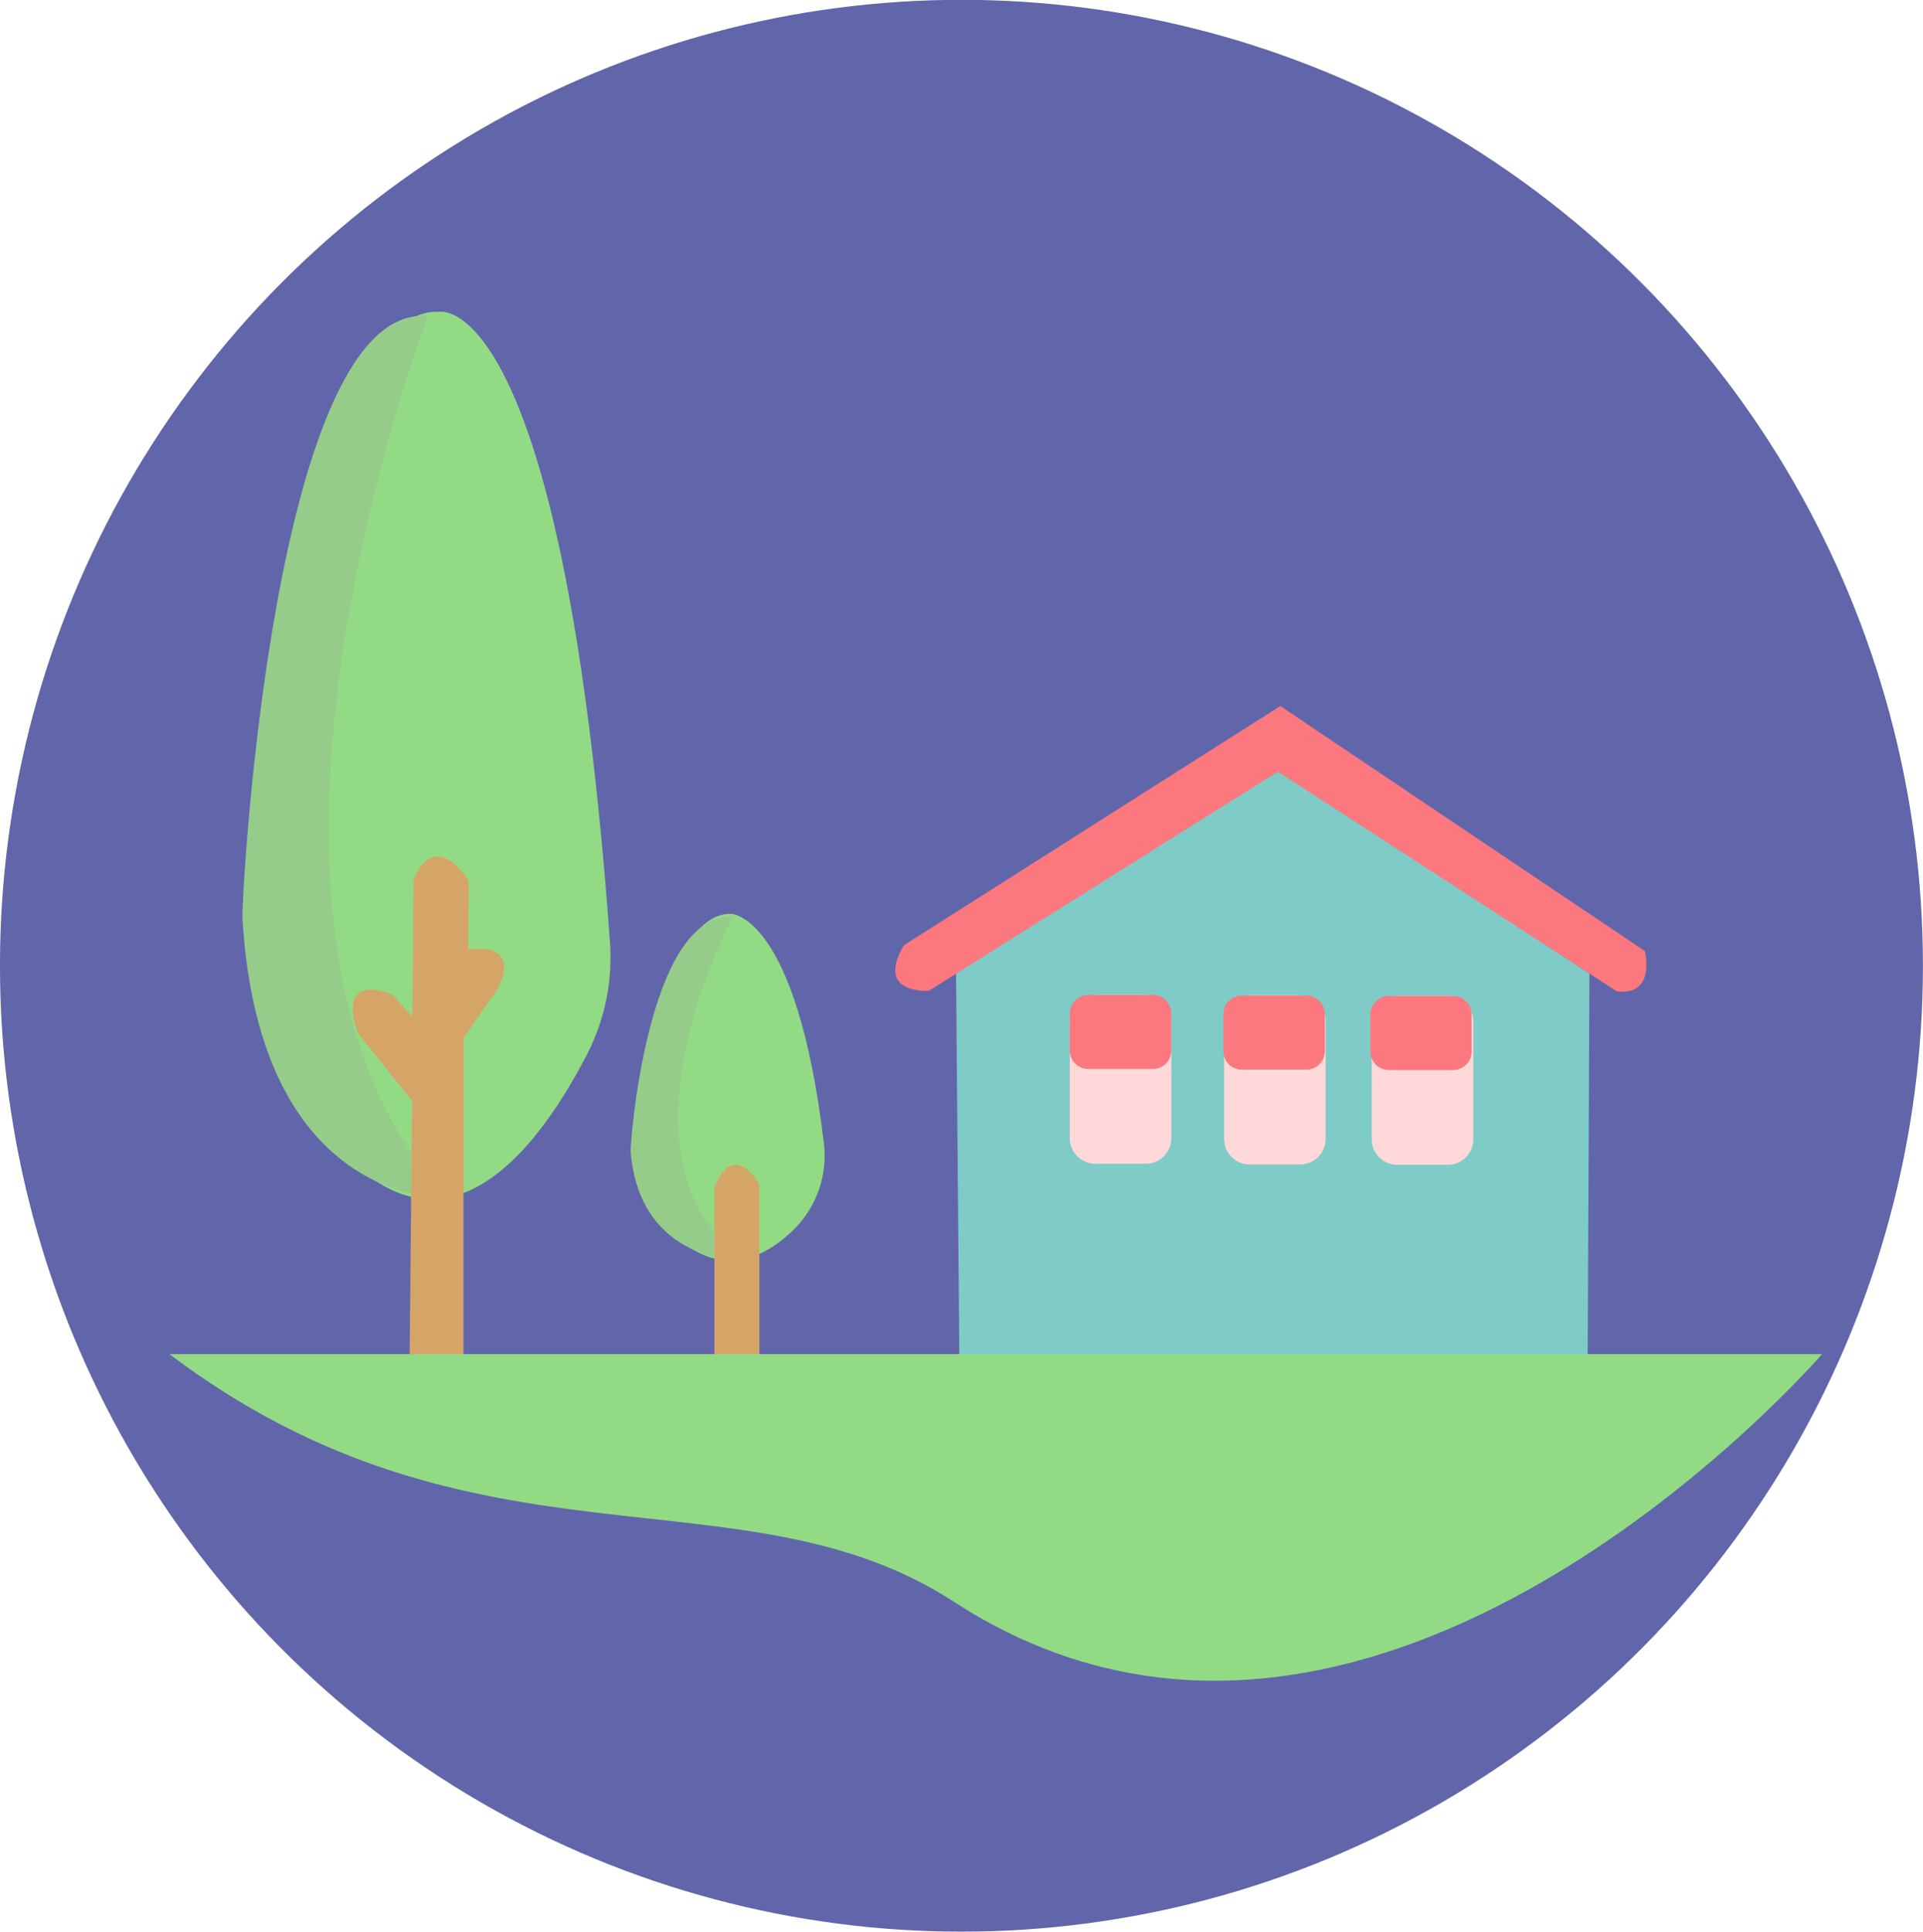 <?xml version="1.0" encoding="utf-8"?>
<!-- Generator: Adobe Illustrator 17.0.0, SVG Export Plug-In . SVG Version: 6.00 Build 0)  -->
<!DOCTYPE svg PUBLIC "-//W3C//DTD SVG 1.1//EN" "http://www.w3.org/Graphics/SVG/1.1/DTD/svg11.dtd">
<svg version="1.1" id="Слой_1" xmlns:serif="http://www.serif.com/"
	 xmlns="http://www.w3.org/2000/svg" xmlns:xlink="http://www.w3.org/1999/xlink" x="0px" y="0px" width="486.113px"
	 height="488.286px" viewBox="56.149 151.857 486.113 488.286" enable-background="new 56.149 151.857 486.113 488.286"
	 xml:space="preserve">
<g transform="matrix(1,0,0,1,-3250,0)">
	<g id="Artboard6" transform="matrix(0.5,0,0,0.5,1625,0)">
		<rect x="3250" y="180" fill="none" width="1224" height="1224"/>
		<g transform="matrix(2.391,0,0,2.396,2413.55,-241.239)">
			<ellipse fill="#6166AB" cx="600.099" cy="431.167" rx="203.306" ry="203.76"/>
		</g>
		<g transform="matrix(1.485,0,0,2.002,-1593.01,-614.407)">
			<path fill="#93DA84" d="M3544.568,696.393c0.959,9.702-1.652,19.417-7.589,28.093c-18.197,26.302-61.404,71.288-110.548-7.275
				c-1.204-1.93-1.774-4.047-1.652-6.173c1.448-23.925,12.628-175.393,61.689-173.714
				C3486.469,537.324,3528.514,530.896,3544.568,696.393z"/>
		</g>
		<g transform="matrix(1.485,0,0,2.002,-1501.74,-629.959)">
			<path fill="#95CC89" d="M3357.997,698.38c-0.429-5.328,10.628-156.044,63.158-152.176c0,0-80.397,155.089,6.834,222.646
				C3427.989,768.85,3363.933,771.673,3357.997,698.38z"/>
		</g>
		<g transform="matrix(0.779,0,0,0.779,859.075,-5.626)">
			<path fill="#93DA84" d="M3748.058,1138.632c2.611,20.898-4.713,41.816-19.789,56.51c-21.807,21.196-57.038,37.397-95.145-17.448
				c-4.508-6.428-6.691-14.209-6.161-22.042c2.897-39.229,15.973-167.139,61.077-165.595
				C3688.041,990.057,3730.35,990.495,3748.058,1138.632z"/>
		</g>
		<g transform="matrix(0.817,0,0,0.779,783.53,-11.333)">
			<path fill="#95CC89" d="M3546.641,1151.765c-0.429-5.328,10.628-156.044,63.158-152.176c0,0-80.397,155.089,6.833,222.646
				C3616.633,1222.235,3552.577,1225.058,3546.641,1151.765z"/>
		</g>
		<g transform="matrix(1.485,0,0,1.77,-1594.61,-511.888)">
			<path fill="#D5A568" d="M3477.413,851.45l0.857-76.341l-18.462-19.317c0,0-8.364-17.334,11.649-11.002l6.956,6.24l0.367-39.137
				c0,0,6.324-14.937,18.748,0.379l-0.102,19.686c0,0,18.278-2.944,10.077,11.069l-11.73,14.16v94.954L3477.413,851.45z"/>
		</g>
		<g transform="matrix(1.561,0,0,1.784,-1755.07,-520.71)">
			<path fill="#D5A568" d="M3509.643,798.381v50.916h14.565V797.74C3524.208,797.74,3516.232,784.66,3509.643,798.381z"/>
		</g>
		<g transform="matrix(1.561,0,0,1.597,-1856.97,-426.612)">
			<path fill="#7ECBC8" d="M3654.247,886.352l-1.061-121.123l103.734-64.715l101.408,64.913l-0.571,122.453L3654.247,886.352z"/>
		</g>
		<g transform="matrix(1.561,0,0,1.561,-1855.25,-407.716)">
			<path fill="#FB787F" d="M3757.108,684.365l118.075,79.338c0,0,3.693,14.555-9.037,13.062l-109.834-71.137l-113.036,70.943
				c0,0-17.544,1.297-8.099-14.753L3757.108,684.365z"/>
		</g>
		<g transform="matrix(1.561,0,0,1.561,-1847.81,-320.879)">
			<path fill="#FFD8DA" d="M3717.041,730.399c0-4.535-3.693-8.217-8.221-8.217h-16.442c-4.529,0-8.221,3.682-8.221,8.217v38.303
				c0,4.535,3.693,8.219,8.221,8.219h16.442c4.529,0,8.221-3.684,8.221-8.219V730.399z"/>
		</g>
		<g transform="matrix(1.561,0,0,0.684,-1847.81,31.995)">
			<path fill="#FB787F" d="M3717.041,1146.133c0-7.554-2.693-13.684-5.998-13.684h-20.89c-3.305,0-5.998,6.13-5.998,13.684v27.369
				c0,7.554,2.693,13.686,5.998,13.686h20.89c3.304,0,5.998-6.132,5.998-13.686V1146.133z"/>
		</g>
		<g transform="matrix(1.561,0,0,1.561,-1809.56,-320.689)">
			<path fill="#FFD8DA" d="M3742.521,730.525c0-4.535-3.693-8.217-8.221-8.217h-16.443c-4.529,0-8.221,3.682-8.221,8.217v38.303
				c0,4.535,3.692,8.219,8.221,8.219h16.443c4.529,0,8.221-3.684,8.221-8.219V730.525z"/>
		</g>
		<g transform="matrix(1.561,0,0,1.561,-1772.97,-320.602)">
			<path fill="#FFD8DA" d="M3766.896,730.583c0-4.535-3.692-8.217-8.221-8.217h-16.443c-4.529,0-8.221,3.682-8.221,8.217v38.303
				c0,4.535,3.693,8.219,8.221,8.219h16.443c4.529,0,8.221-3.684,8.221-8.219V730.583z"/>
		</g>
		<g transform="matrix(1.561,0,0,0.684,-1809.75,32.151)">
			<path fill="#FB787F" d="M3742.395,1146.37c0-7.554-2.693-13.684-5.998-13.684h-20.89c-3.305,0-5.998,6.13-5.998,13.684v27.369
				c0,7.554,2.693,13.686,5.998,13.686h20.89c3.304,0,5.998-6.132,5.998-13.686V1146.37z"/>
		</g>
		<g transform="matrix(1.557,0,0,0.684,-1759.87,32.245)">
			<path fill="#FB787F" d="M3767.63,1146.513c0-7.554-2.713-13.684-6.018-13.684h-20.849c-3.325,0-6.018,6.13-6.018,13.684v27.369
				c0,7.554,2.693,13.686,6.018,13.686h20.849c3.304,0,6.018-6.132,6.018-13.686V1146.513z"/>
		</g>
		<g transform="matrix(2.269,0,0,2.269,-4736.76,-172.082)">
			<path fill="#93DA84" d="M3607.214,511.35h368.2c0,0-100.001,115.872-193.473,55.125
				C3734.673,535.754,3675.248,562.698,3607.214,511.35z"/>
		</g>
	</g>
</g>
</svg>
